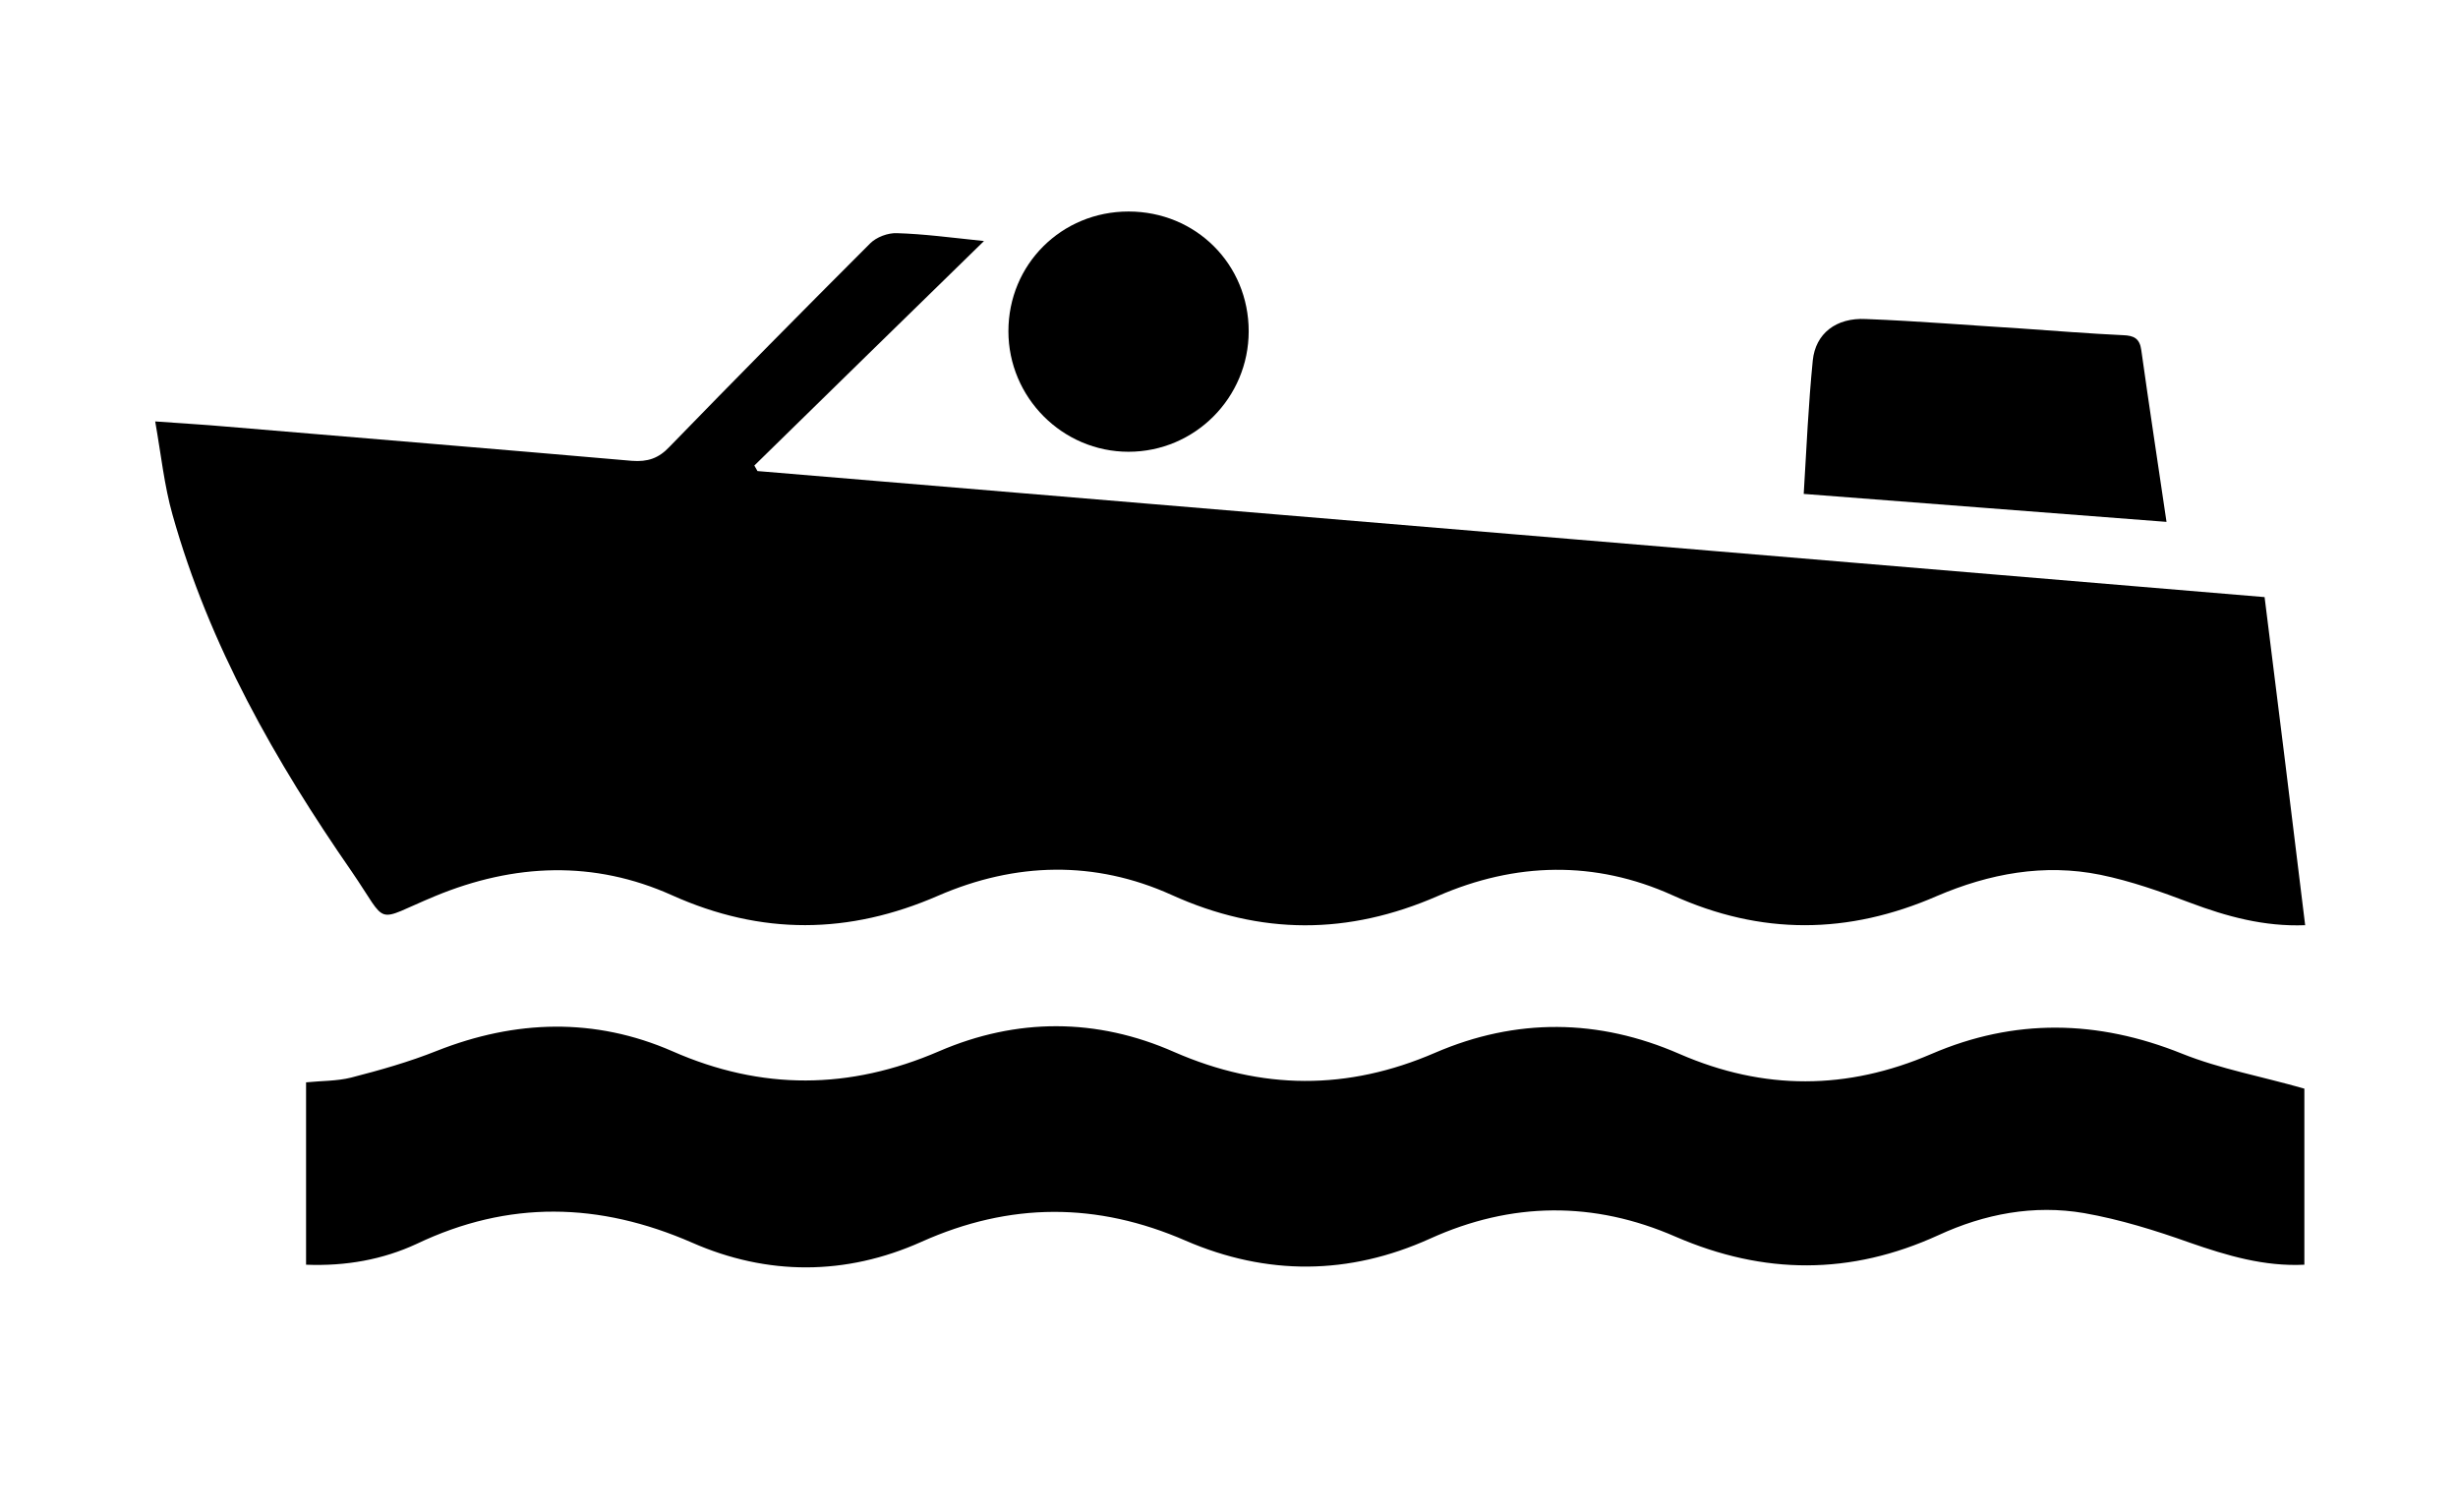 <?xml version="1.0" encoding="utf-8"?>
<!-- Generator: Adobe Illustrator 19.2.0, SVG Export Plug-In . SVG Version: 6.00 Build 0)  -->
<svg version="1.1" id="Capa_1" xmlns="http://www.w3.org/2000/svg" xmlns:xlink="http://www.w3.org/1999/xlink" x="0px" y="0px"
	 viewBox="0 0 624 384" style="enable-background:new 0 0 624 384;" xml:space="preserve">
<path d="M574.9,151.6c3.5,27.9,6.9,55.3,10.3,83.3c-10.4,0.4-19.9-2.2-29.2-5.7c-7.4-2.8-15-5.5-22.8-7.1
	c-14.3-2.9-28.2-0.3-41.5,5.4c-22.5,9.8-44.6,10-67.1-0.2c-19.7-8.9-39.9-8.4-59.6,0.2c-22.7,9.9-44.9,10-67.6-0.3
	c-19.5-8.8-39.6-8.3-59.2,0.2c-22.7,9.9-44.9,10.1-67.6-0.1c-19.8-8.9-40-8.1-60.1,0.2c-15.9,6.6-11.6,7.8-21.2-6.2
	c-19.4-28-36.2-57.5-45.5-90.6c-2.1-7.4-2.9-15.2-4.4-23.7c6.8,0.5,12.3,0.8,17.9,1.3c34.4,2.9,68.7,5.7,103.1,8.7
	c4,0.3,6.8-0.6,9.6-3.6c16.8-17.3,33.8-34.5,50.9-51.6c1.6-1.6,4.5-2.7,6.8-2.6c6.8,0.2,13.5,1.1,22.1,2
	c-20.1,19.6-39.2,38.3-58.3,57c0.3,0.5,0.5,0.9,0.8,1.4C319.5,130.2,446.9,140.9,574.9,151.6z"/>
<path d="M77.7,321.1c0-15.7,0-30.8,0-46.3c3.9-0.4,7.8-0.3,11.4-1.2c7.4-1.9,14.8-4,21.8-6.8c20-7.9,40.1-8.5,59.8,0.1
	c22.7,10,45,9.8,67.7,0c19.7-8.5,40-8.5,59.7,0.2c22.2,9.7,44,9.8,66.2,0.2c20.6-8.9,41.5-8.7,62.1,0.3c21.4,9.3,42.5,9.2,63.9,0
	c21.1-9.1,42.2-8.7,63.6-0.1c9.7,3.9,20.3,5.8,31.1,8.9c0,13.8,0,29,0,44.7c-10.2,0.5-19.6-2.3-29.1-5.6c-8.7-3.1-17.7-5.9-26.8-7.5
	c-12.8-2.2-25.3,0.2-37,5.6c-22.3,10.2-44.3,10.1-66.7,0.4c-20.8-9.1-41.7-8.9-62.4,0.5c-20.6,9.3-41.4,9.4-62,0.5
	c-22.5-9.8-44.6-9.8-67.1,0.3c-19.2,8.6-39.1,8.6-58.2,0.2c-23.6-10.3-46.6-10.8-69.9,0.3C97.2,319.8,87.8,321.5,77.7,321.1z"/>
<path d="M457.9,125.4c0.7-11.7,1.2-22.8,2.3-33.9c0.7-6.8,5.9-10.9,13.5-10.5c13.1,0.5,26.3,1.6,39.4,2.4c8.6,0.6,17.3,1.3,25.9,1.7
	c2.7,0.1,4.2,0.8,4.6,3.8c2,14.3,4.2,28.6,6.4,43.6C519.1,130.1,488.7,127.8,457.9,125.4z"/>
<path d="M317,84.1c0,16.9-13.7,30.6-30.5,30.6c-16.8,0-30.5-13.8-30.5-30.6c0-17,13.5-30.4,30.5-30.4C303.6,53.7,317,67.1,317,84.1z
	"/>
</svg>
